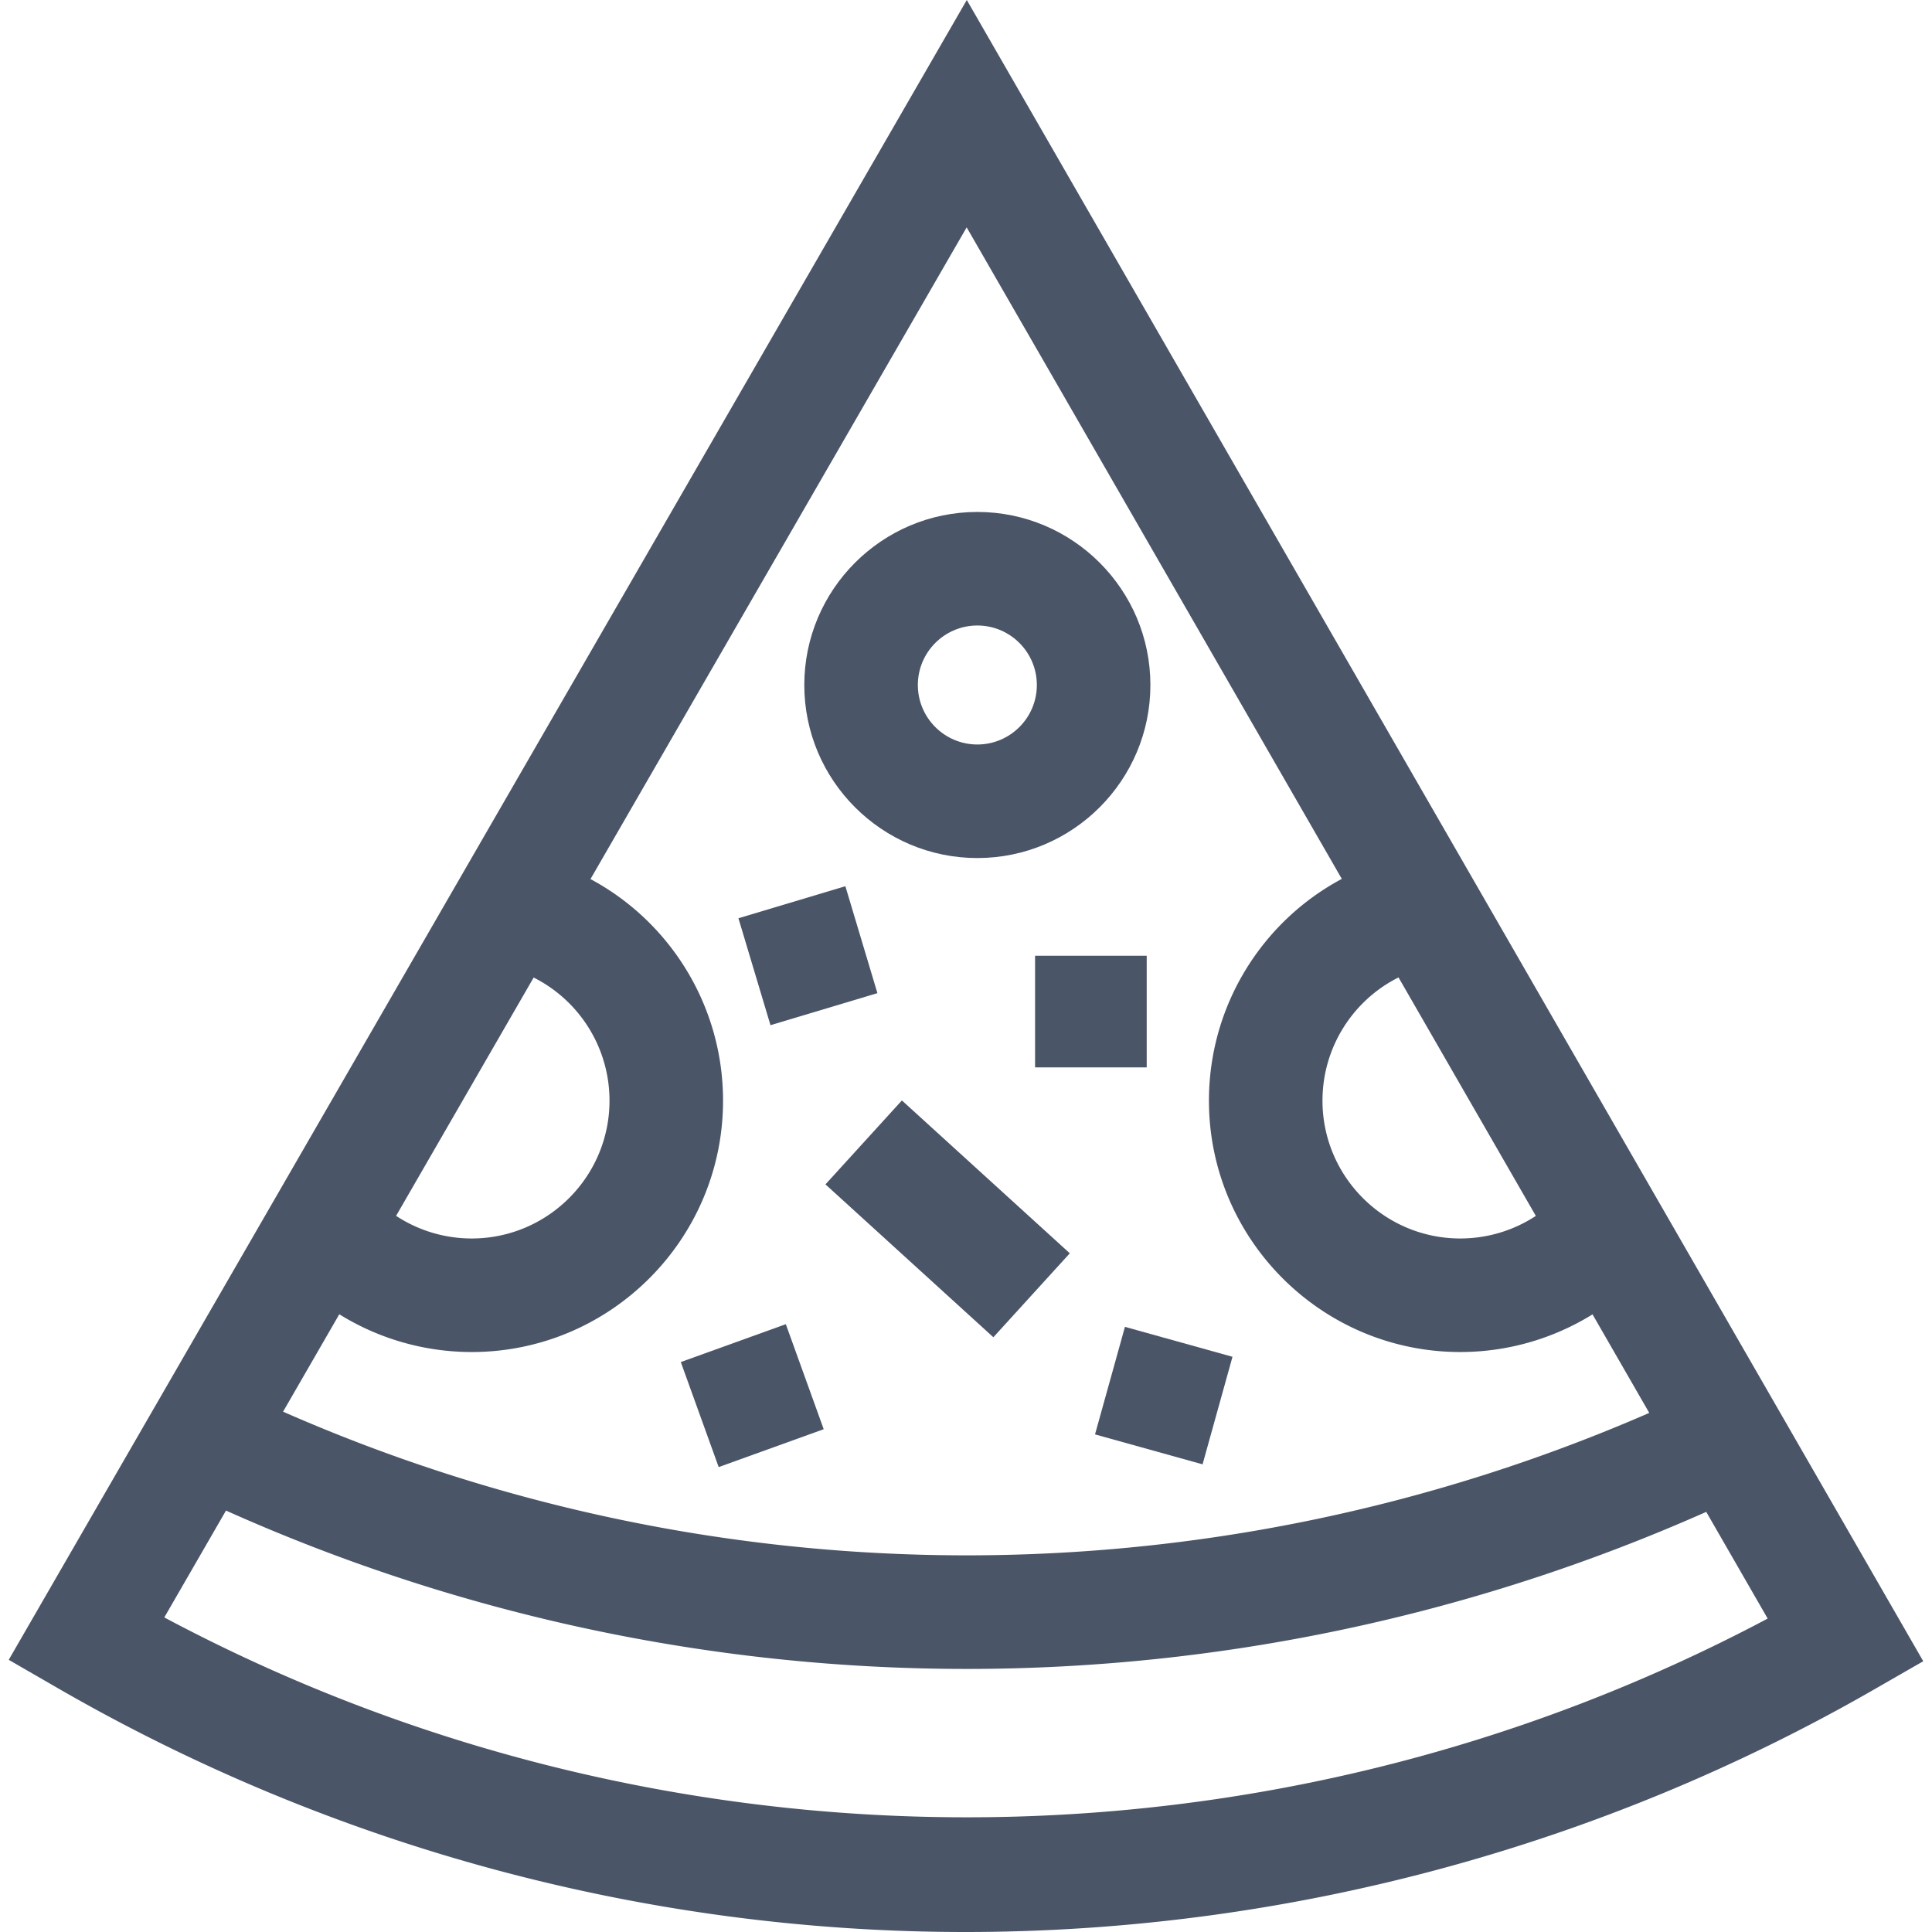 <svg xmlns="http://www.w3.org/2000/svg" viewBox="0 0 512.001 512.001" width="512" height="512"><path d="M256.21 0L2.316 439.872l13.029 7.522c73.278 42.303 156.346 64.607 240.487 64.607 1.309 0 2.623-.005 3.932-.017 83.004-.686 164.91-22.899 236.863-64.237l13.057-7.502L256.21 0zm114.416 259.028l36.388 63.2a36.489 36.489 0 01-20.021 5.983c-20.138 0-36.52-16.382-36.52-36.52 0-14.115 8.058-26.609 20.153-32.663zm-229.201.029c12.063 6.063 20.1 18.544 20.1 32.634 0 20.138-16.382 36.52-36.52 36.52a36.469 36.469 0 01-20.036-5.995l36.456-63.159zm-51.508 89.237a66.524 66.524 0 0035.088 10.009c36.729 0 66.61-29.882 66.61-66.61 0-25.086-13.976-47.39-35.13-58.728L256.177 60.25l99.416 172.667c-21.201 11.325-35.21 33.647-35.21 58.775 0 36.729 29.882 66.61 66.61 66.61a66.54 66.54 0 0035.044-9.981l15.035 26.114c-115.819 50.445-246.909 50.325-362.056-.326l14.901-25.815zm-46.373 80.342l16.347-28.32A479.812 479.812 0 00256.2 442.283c66.69 0 133.472-13.88 195.975-41.619l16.28 28.275c-132.519 70.331-292.68 70.216-424.911-.303z" data-original="#000000" class="active-path" data-old_color="#000000" fill="#4A5568"/><path d="M259.008 135.673c-25.287 0-45.859 20.572-45.859 45.859 0 25.287 20.573 45.859 45.859 45.859 25.287 0 45.859-20.572 45.859-45.859 0-25.287-20.572-45.859-45.859-45.859zm0 61.627c-8.694 0-15.768-7.074-15.768-15.768 0-8.695 7.074-15.768 15.768-15.768s15.768 7.074 15.768 15.768c0 8.695-7.074 15.768-15.768 15.768zM180.42 360.961l27.832-10.038 10.038 27.831-27.831 10.039zm93.885-107.679h29.585v29.585h-29.585zm-78.611-9.936l28.339-8.49 8.49 28.338-28.338 8.49zm94.497 136.787l7.932-28.502 28.502 7.932-7.931 28.502zm-71.434-66.257l20.255-22.248 44.496 40.512-20.256 22.247z" data-original="#000000" class="active-path" data-old_color="#000000" fill="#4A5568"/></svg>
